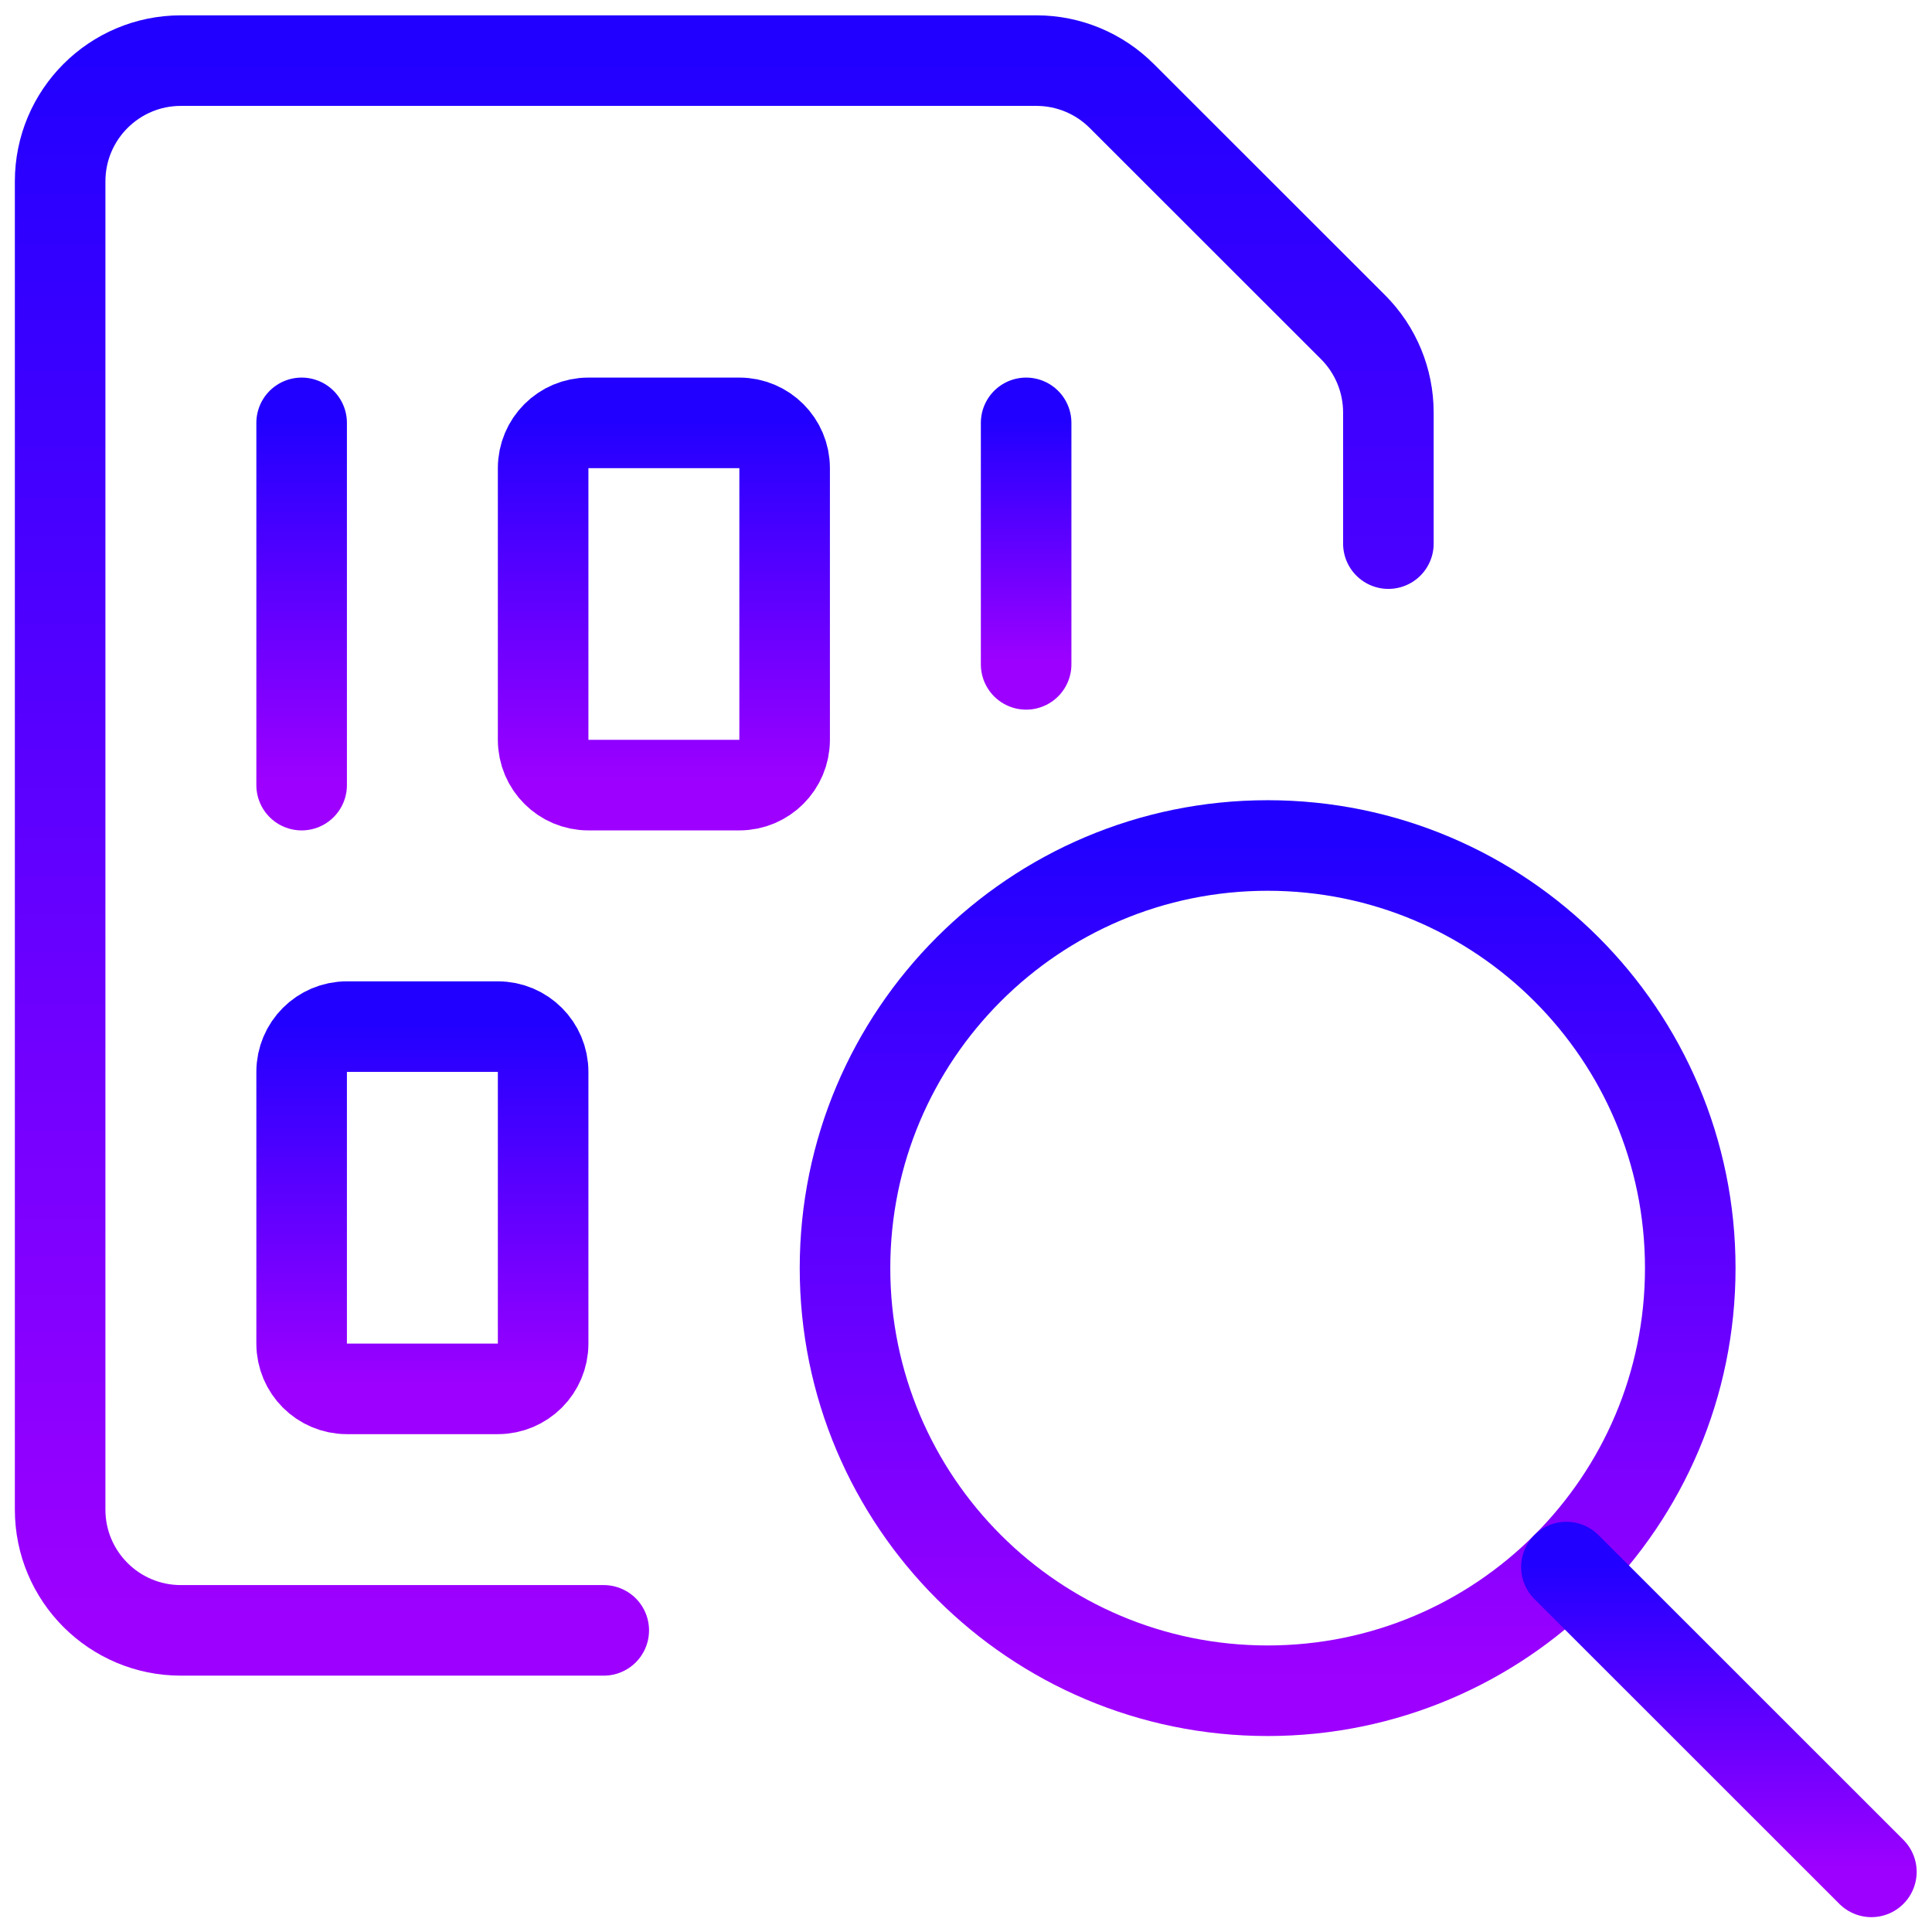 <svg width="32" height="32" viewBox="0 0 32 32" fill="none" xmlns="http://www.w3.org/2000/svg">
<path d="M10 27.004H2.996C1.892 27.004 0.996 26.109 0.996 25.004V3.004C0.996 1.899 1.892 1.004 2.996 1.004H17.168C17.698 1.004 18.207 1.216 18.581 1.591L22.411 5.419C22.786 5.794 22.996 6.303 22.996 6.833V9.004" stroke="url(#paint0_linear_8223_95240)" stroke-width="1.5" stroke-linecap="round" stroke-linejoin="round"/>
<path fill-rule="evenodd" clip-rule="evenodd" d="M8.996 7.754C8.996 7.34 9.332 7.004 9.746 7.004H12.246C12.66 7.004 12.996 7.34 12.996 7.754V12.254C12.996 12.668 12.66 13.004 12.246 13.004H9.746C9.332 13.004 8.996 12.668 8.996 12.254V7.754Z" stroke="url(#paint1_linear_8223_95240)" stroke-width="1.5" stroke-linecap="round" stroke-linejoin="round"/>
<path d="M4.996 7.004V13.004" stroke="url(#paint2_linear_8223_95240)" stroke-width="1.5" stroke-linecap="round" stroke-linejoin="round"/>
<path d="M16.996 7.004V11.004" stroke="url(#paint3_linear_8223_95240)" stroke-width="1.5" stroke-linecap="round" stroke-linejoin="round"/>
<path fill-rule="evenodd" clip-rule="evenodd" d="M4.996 17.754C4.996 17.34 5.332 17.004 5.746 17.004H8.246C8.66 17.004 8.996 17.34 8.996 17.754V22.254C8.996 22.668 8.66 23.004 8.246 23.004H5.746C5.332 23.004 4.996 22.668 4.996 22.254V17.754Z" stroke="url(#paint4_linear_8223_95240)" stroke-width="1.5" stroke-linecap="round" stroke-linejoin="round"/>
<path fill-rule="evenodd" clip-rule="evenodd" d="M20.996 28.004C24.862 28.004 27.996 24.87 27.996 21.004C27.996 17.138 24.862 14.004 20.996 14.004C17.13 14.004 13.996 17.138 13.996 21.004C13.996 24.87 17.13 28.004 20.996 28.004Z" stroke="url(#paint5_linear_8223_95240)" stroke-width="1.5" stroke-linecap="round" stroke-linejoin="round"/>
<path d="M30.996 31.004L25.945 25.955" stroke="url(#paint6_linear_8223_95240)" stroke-width="1.5" stroke-linecap="round" stroke-linejoin="round"/>
<defs>
<linearGradient id="paint0_linear_8223_95240" x1="11.996" y1="1.004" x2="11.996" y2="27.004" gradientUnits="userSpaceOnUse">
<stop stop-color="#2200FF"/>
<stop offset="1" stop-color="#9E00FF"/>
</linearGradient>
<linearGradient id="paint1_linear_8223_95240" x1="10.996" y1="7.004" x2="10.996" y2="13.004" gradientUnits="userSpaceOnUse">
<stop stop-color="#2200FF"/>
<stop offset="1" stop-color="#9E00FF"/>
</linearGradient>
<linearGradient id="paint2_linear_8223_95240" x1="5.663" y1="7.004" x2="5.663" y2="13.004" gradientUnits="userSpaceOnUse">
<stop stop-color="#2200FF"/>
<stop offset="1" stop-color="#9E00FF"/>
</linearGradient>
<linearGradient id="paint3_linear_8223_95240" x1="17.663" y1="7.004" x2="17.663" y2="11.004" gradientUnits="userSpaceOnUse">
<stop stop-color="#2200FF"/>
<stop offset="1" stop-color="#9E00FF"/>
</linearGradient>
<linearGradient id="paint4_linear_8223_95240" x1="6.996" y1="17.004" x2="6.996" y2="23.004" gradientUnits="userSpaceOnUse">
<stop stop-color="#2200FF"/>
<stop offset="1" stop-color="#9E00FF"/>
</linearGradient>
<linearGradient id="paint5_linear_8223_95240" x1="20.996" y1="14.004" x2="20.996" y2="28.004" gradientUnits="userSpaceOnUse">
<stop stop-color="#2200FF"/>
<stop offset="1" stop-color="#9E00FF"/>
</linearGradient>
<linearGradient id="paint6_linear_8223_95240" x1="28.471" y1="25.955" x2="28.471" y2="31.004" gradientUnits="userSpaceOnUse">
<stop stop-color="#2200FF"/>
<stop offset="1" stop-color="#9E00FF"/>
</linearGradient>
</defs>
</svg>
